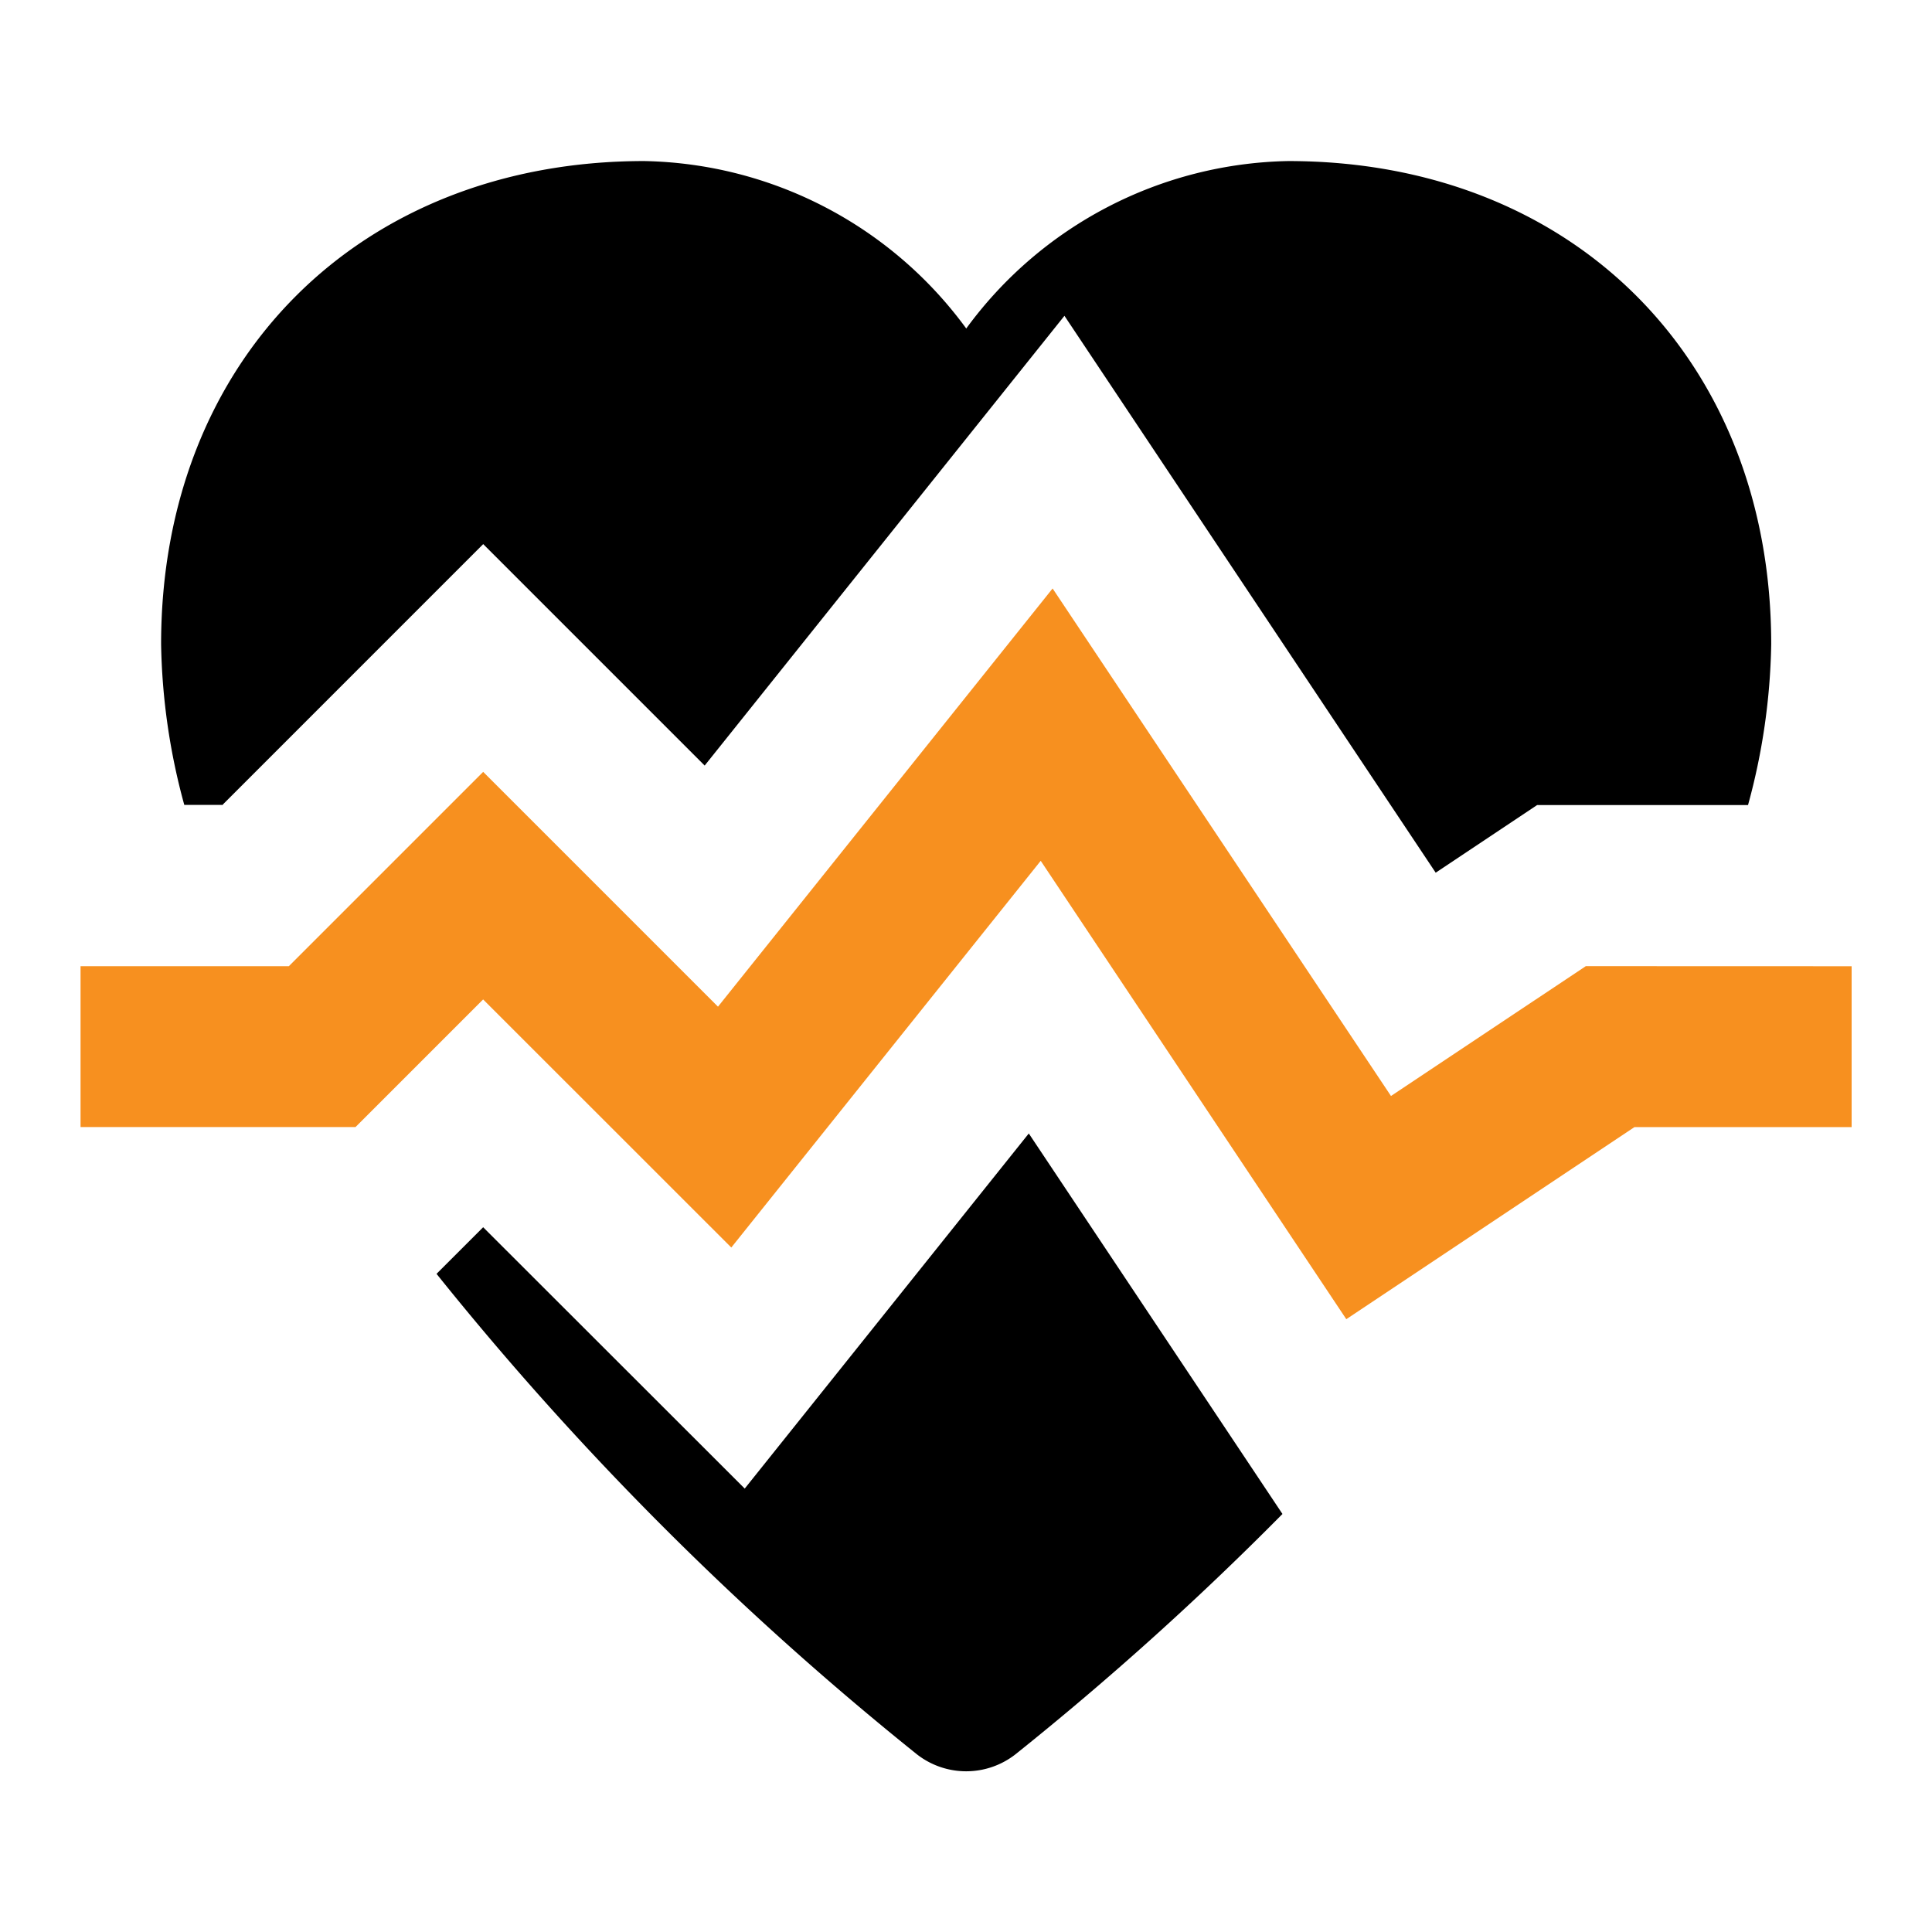 <svg id="health" xmlns="http://www.w3.org/2000/svg" width="43.245" height="43.247" viewBox="0 0 43.245 43.247">
  <path id="Path_7457" data-name="Path 7457" d="M0,0H43.245V43.247H0Z" fill="none"/>
  <g id="Group_13899" data-name="Group 13899" transform="translate(1.805 3.606)">
    <path id="Path_7458" data-name="Path 7458" d="M3.367,16.418,9.21,10.574l4.957,4.957L22.22,5.464l8.31,12.465,2.27-1.514h4.721a14.437,14.437,0,0,0,.519-3.6C38.04,6.446,33.6,2,27.229,2a9.137,9.137,0,0,0-7.207,3.748A9.137,9.137,0,0,0,12.814,2C6.448,2,2,6.446,2,12.812a14.437,14.437,0,0,0,.519,3.6h.845Zm11.7,15.3L9.209,25.865,8.165,26.908A69.625,69.625,0,0,0,18.914,37.66a1.791,1.791,0,0,0,2.213,0A69.3,69.3,0,0,0,27.1,32.283l-5.678-8.517-6.362,7.953Z" transform="translate(-0.199 -2.001)"/>
    <path id="Path_7459" data-name="Path 7459" d="M34.693,15.764l-4.361,2.906L22.758,7.31l-7.49,9.361-5.256-5.256-4.35,4.35H1v3.6H7.155l2.856-2.856,5.555,5.553,6.926-8.656,6.84,10.26,6.451-4.3h4.86v-3.6Z" transform="translate(-1.002 2.256)" fill="#f7901f"/>
  </g>
</svg>

